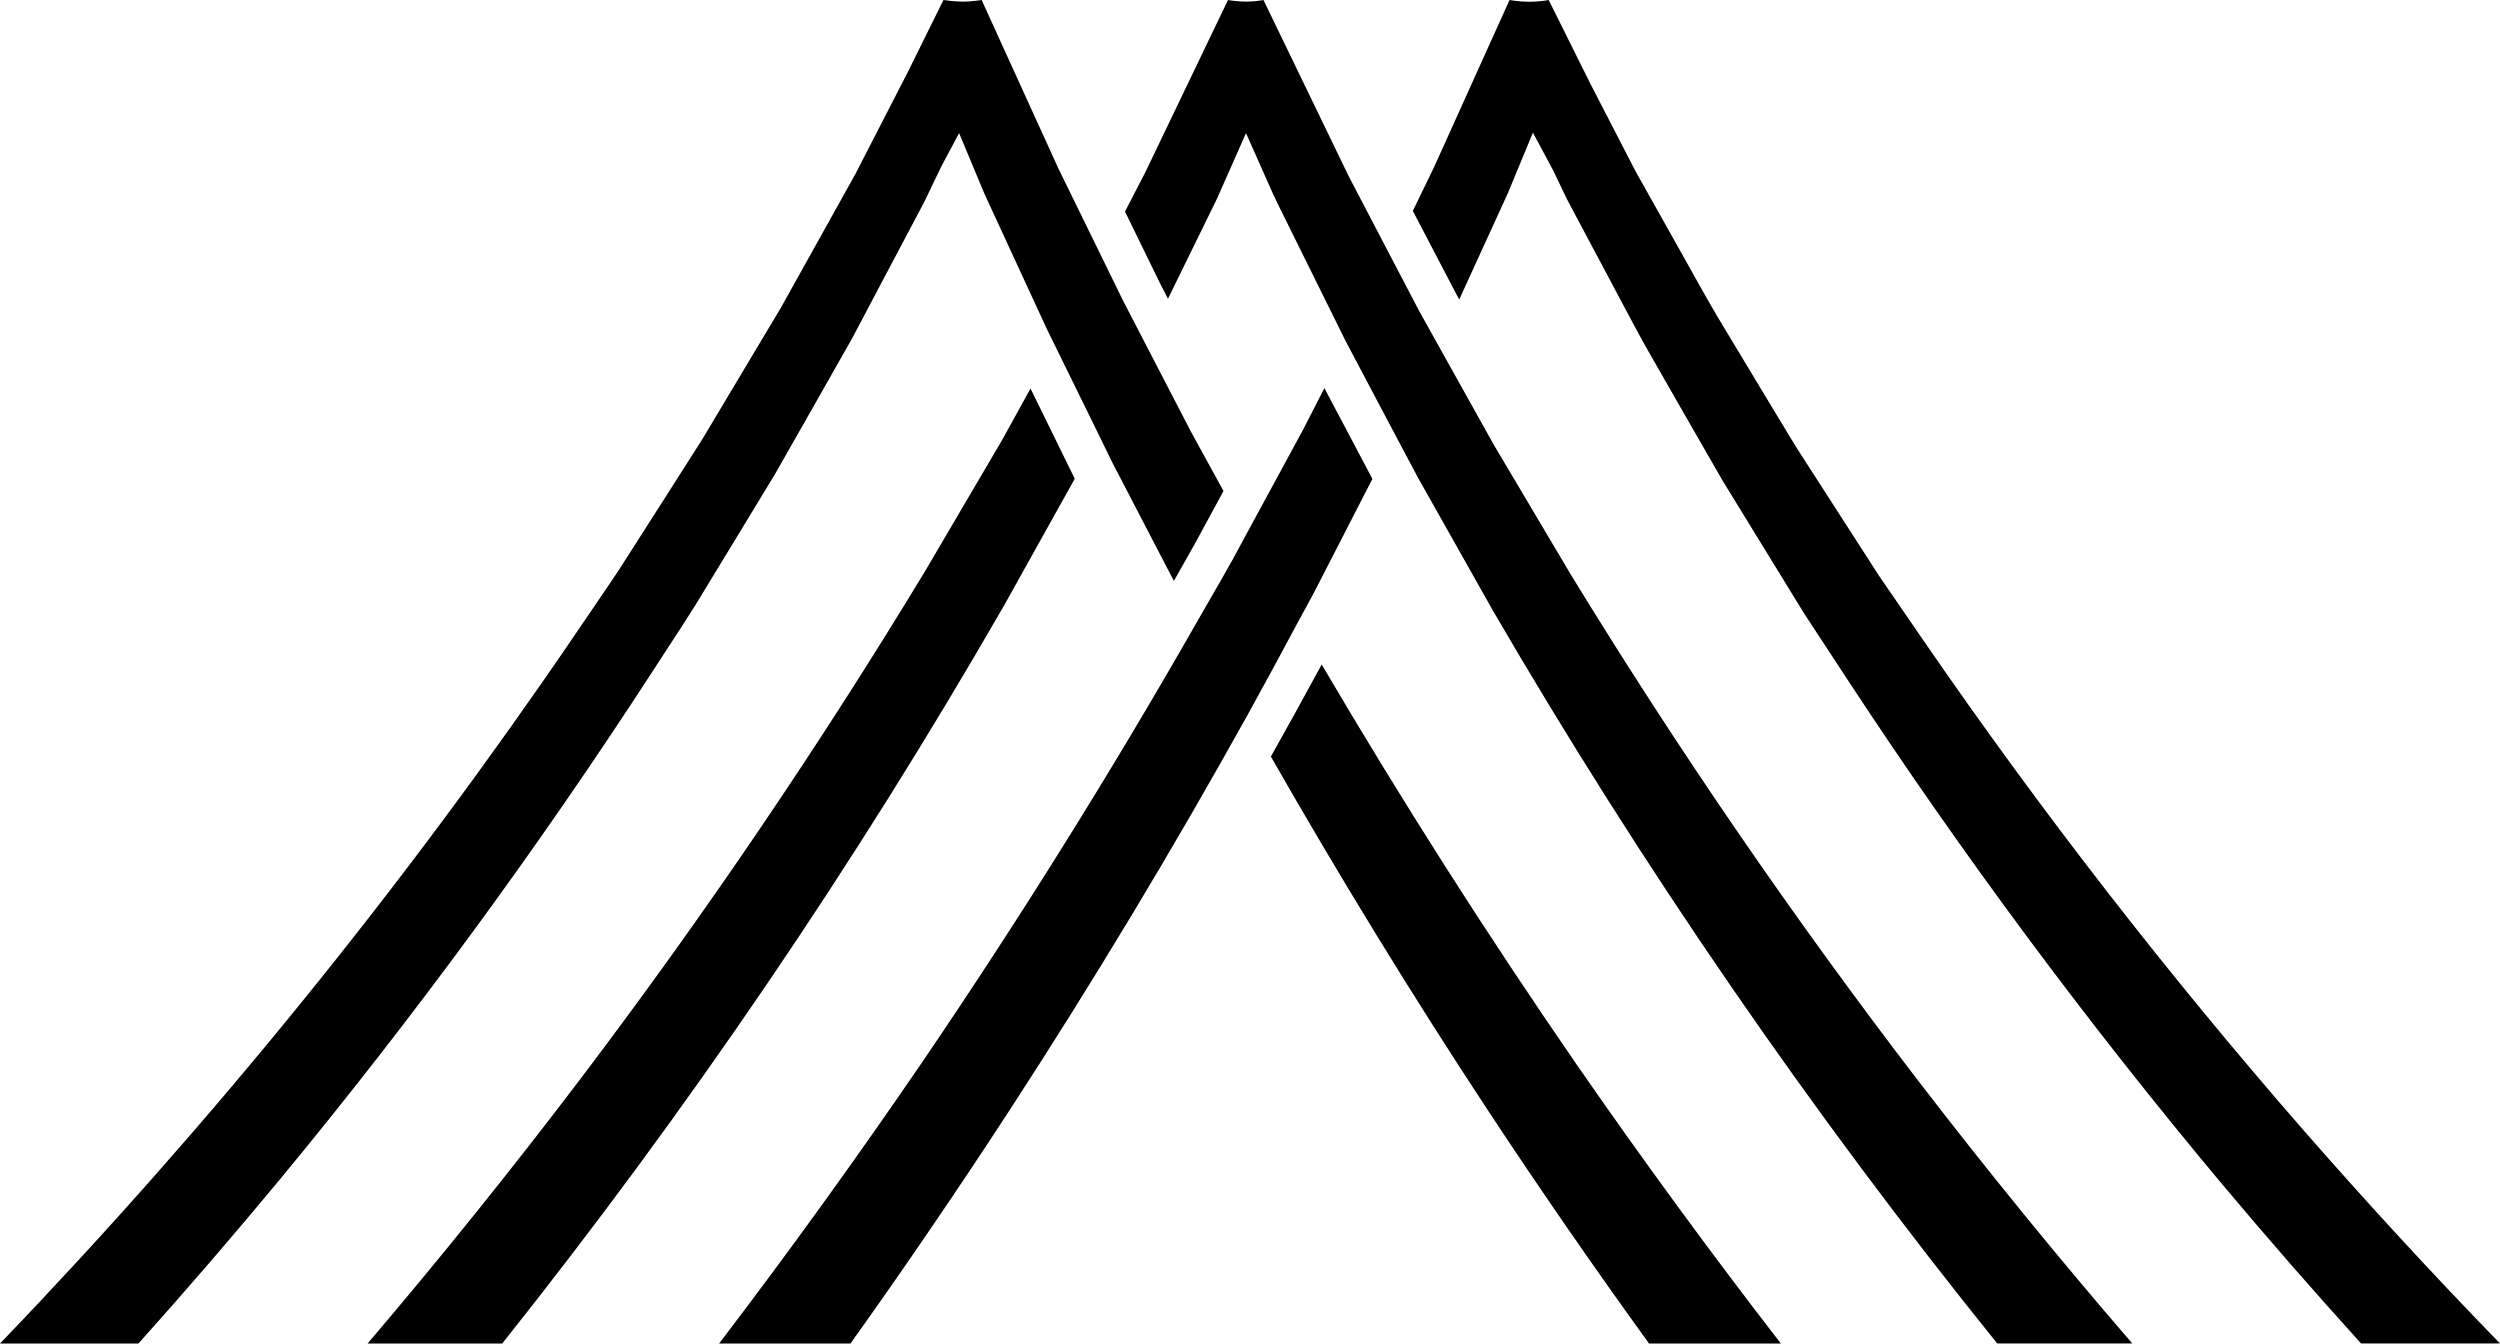 <?xml version="1.0" encoding="UTF-8"?>
<svg width="74.645px" height="40.115px" viewBox="0 0 74.645 40.115" version="1.1" xmlns="http://www.w3.org/2000/svg" xmlns:xlink="http://www.w3.org/1999/xlink">
    <title>logo.small.black</title>
    <g id="页面-1" stroke="none" stroke-width="1" fill="none" fill-rule="evenodd">
        <g id="logo.small.black" fill="#000000">
            <path d="M68.794,33.764 C64.722,29.098 60.922,24.202 57.414,19.099 L56.107,17.197 L54.862,15.264 L53.617,13.33 L52.431,11.368 L51.248,9.402 C51.001,8.978 50.759,8.552 50.522,8.123 L50.522,8.122 L50.521,8.121 L50.521,8.119 L50.52,8.119 C50.388,7.883 50.257,7.647 50.124,7.412 L49.004,5.417 L48.865,5.168 L48.83,5.104 L48.78,5.008 L48.68,4.815 L48.282,4.044 L47.491,2.511 L46.241,0 C46.241,0 45.987,0.053 45.671,0.053 C45.355,0.053 45.072,0 45.072,0 L42.818,4.99 L42.184,6.297 L43.499,8.812 L43.571,8.94 L45.022,5.767 L45.77,3.961 L46.373,5.084 L46.617,5.595 L46.737,5.846 L46.767,5.908 L46.782,5.938 L46.815,6.002 L46.95,6.256 L48.036,8.296 C48.166,8.538 48.295,8.781 48.423,9.024 L48.424,9.025 C48.655,9.462 48.887,9.9 49.128,10.332 L50.279,12.343 L51.435,14.354 L52.652,16.337 L53.869,18.319 L55.149,20.272 C58.59,25.517 62.333,30.558 66.358,35.369 C67.708,36.977 69.088,38.559 70.498,40.114 L74.645,40.114 C72.639,38.049 70.688,35.931 68.794,33.764 L68.794,33.764 Z M44.585,13.251 L46.909,17.169 C50.101,22.388 53.566,27.435 57.289,32.289 C59.34,34.957 61.467,37.567 63.666,40.114 L59.634,40.114 C54.07,33.214 49.038,25.901 44.58,18.24 L42.32,14.23 L41.644,12.956 L40.222,10.267 L40.173,10.174 L38.143,6.071 C38.099,5.985 38.057,5.897 38.018,5.808 L38.004,5.776 L37.991,5.748 L37.887,5.513 L37.673,5.033 L37.229,4.035 L37.201,3.979 L36.334,5.939 L34.874,8.919 L34.67,8.527 L33.59,6.317 L34.2,5.137 L36.665,0.001 C36.665,0.001 36.948,0.049 37.208,0.049 C37.469,0.049 37.725,0.001 37.725,0.001 L40.272,5.266 L41.524,7.662 L42.372,9.283 L42.937,10.297 L44.586,13.252 L44.585,13.251 Z M29.964,18.107 L32.09,14.294 L32.08,14.274 L32.075,14.264 L32.069,14.252 L30.769,11.6 L29.929,13.124 L27.627,17.044 C24.468,22.265 21.039,27.317 17.355,32.182 C15.304,34.886 13.177,37.532 10.975,40.115 L14.995,40.115 C20.529,33.164 25.532,25.808 29.963,18.107 L29.964,18.107 Z M19.924,19.37 L19.47,20.068 C16.061,25.324 12.353,30.379 8.363,35.208 C6.985,36.871 5.575,38.507 4.133,40.115 L0,40.115 C6.319,33.541 12.073,26.446 17.199,18.905 C17.351,18.68 17.504,18.455 17.658,18.231 L17.659,18.229 C17.939,17.82 18.219,17.411 18.492,16.998 L19.729,15.061 L20.964,13.124 L22.139,11.157 L23.314,9.191 L24.426,7.196 L25.538,5.2 L27.099,2.164 L28.17,0 C28.17,0 28.497,0.049 28.752,0.049 C29.007,0.049 29.31,0 29.31,0 L31.596,5.02 L32.891,7.666 L33.529,8.97 L34.203,10.272 L35.556,12.882 L36.531,14.661 L35.677,16.234 C35.535,16.489 35.391,16.744 35.247,16.997 L35.05,17.346 L33.216,13.819 L32.796,12.959 L31.489,10.296 L31.259,9.828 L29.4,5.801 L28.637,3.974 L28.1,4.981 L27.596,6.031 L26.516,8.071 L25.438,10.112 L24.295,12.126 L23.15,14.139 L21.945,16.125 L20.737,18.11 C20.471,18.533 20.197,18.952 19.924,19.37 L19.924,19.37 Z M39.463,19.84 C38.964,20.761 38.459,21.677 37.946,22.59 C39.994,26.175 42.156,29.71 44.446,33.183 C45.993,35.528 47.59,37.839 49.237,40.115 L53.173,40.115 C51.073,37.4 49.045,34.629 47.091,31.807 C44.403,27.912 41.859,23.921 39.463,19.84 L39.463,19.84 Z M38.743,18.597 C38.248,19.519 37.752,20.442 37.243,21.36 C35.02,25.359 32.659,29.281 30.165,33.117 C28.625,35.483 27.034,37.817 25.394,40.115 L21.471,40.115 C23.556,37.38 25.569,34.591 27.509,31.752 C30.419,27.476 33.16,23.088 35.724,18.596 L36.094,17.951 C36.334,17.537 36.573,17.123 36.805,16.706 L37.225,15.93 L38.902,12.839 L39.544,11.589 L40.977,14.299 L39.221,17.717 C39.135,17.878 39.048,18.038 38.96,18.198 C38.887,18.331 38.814,18.463 38.743,18.597 L38.743,18.597 Z" id="形状"></path>
        </g>
    </g>
</svg>
